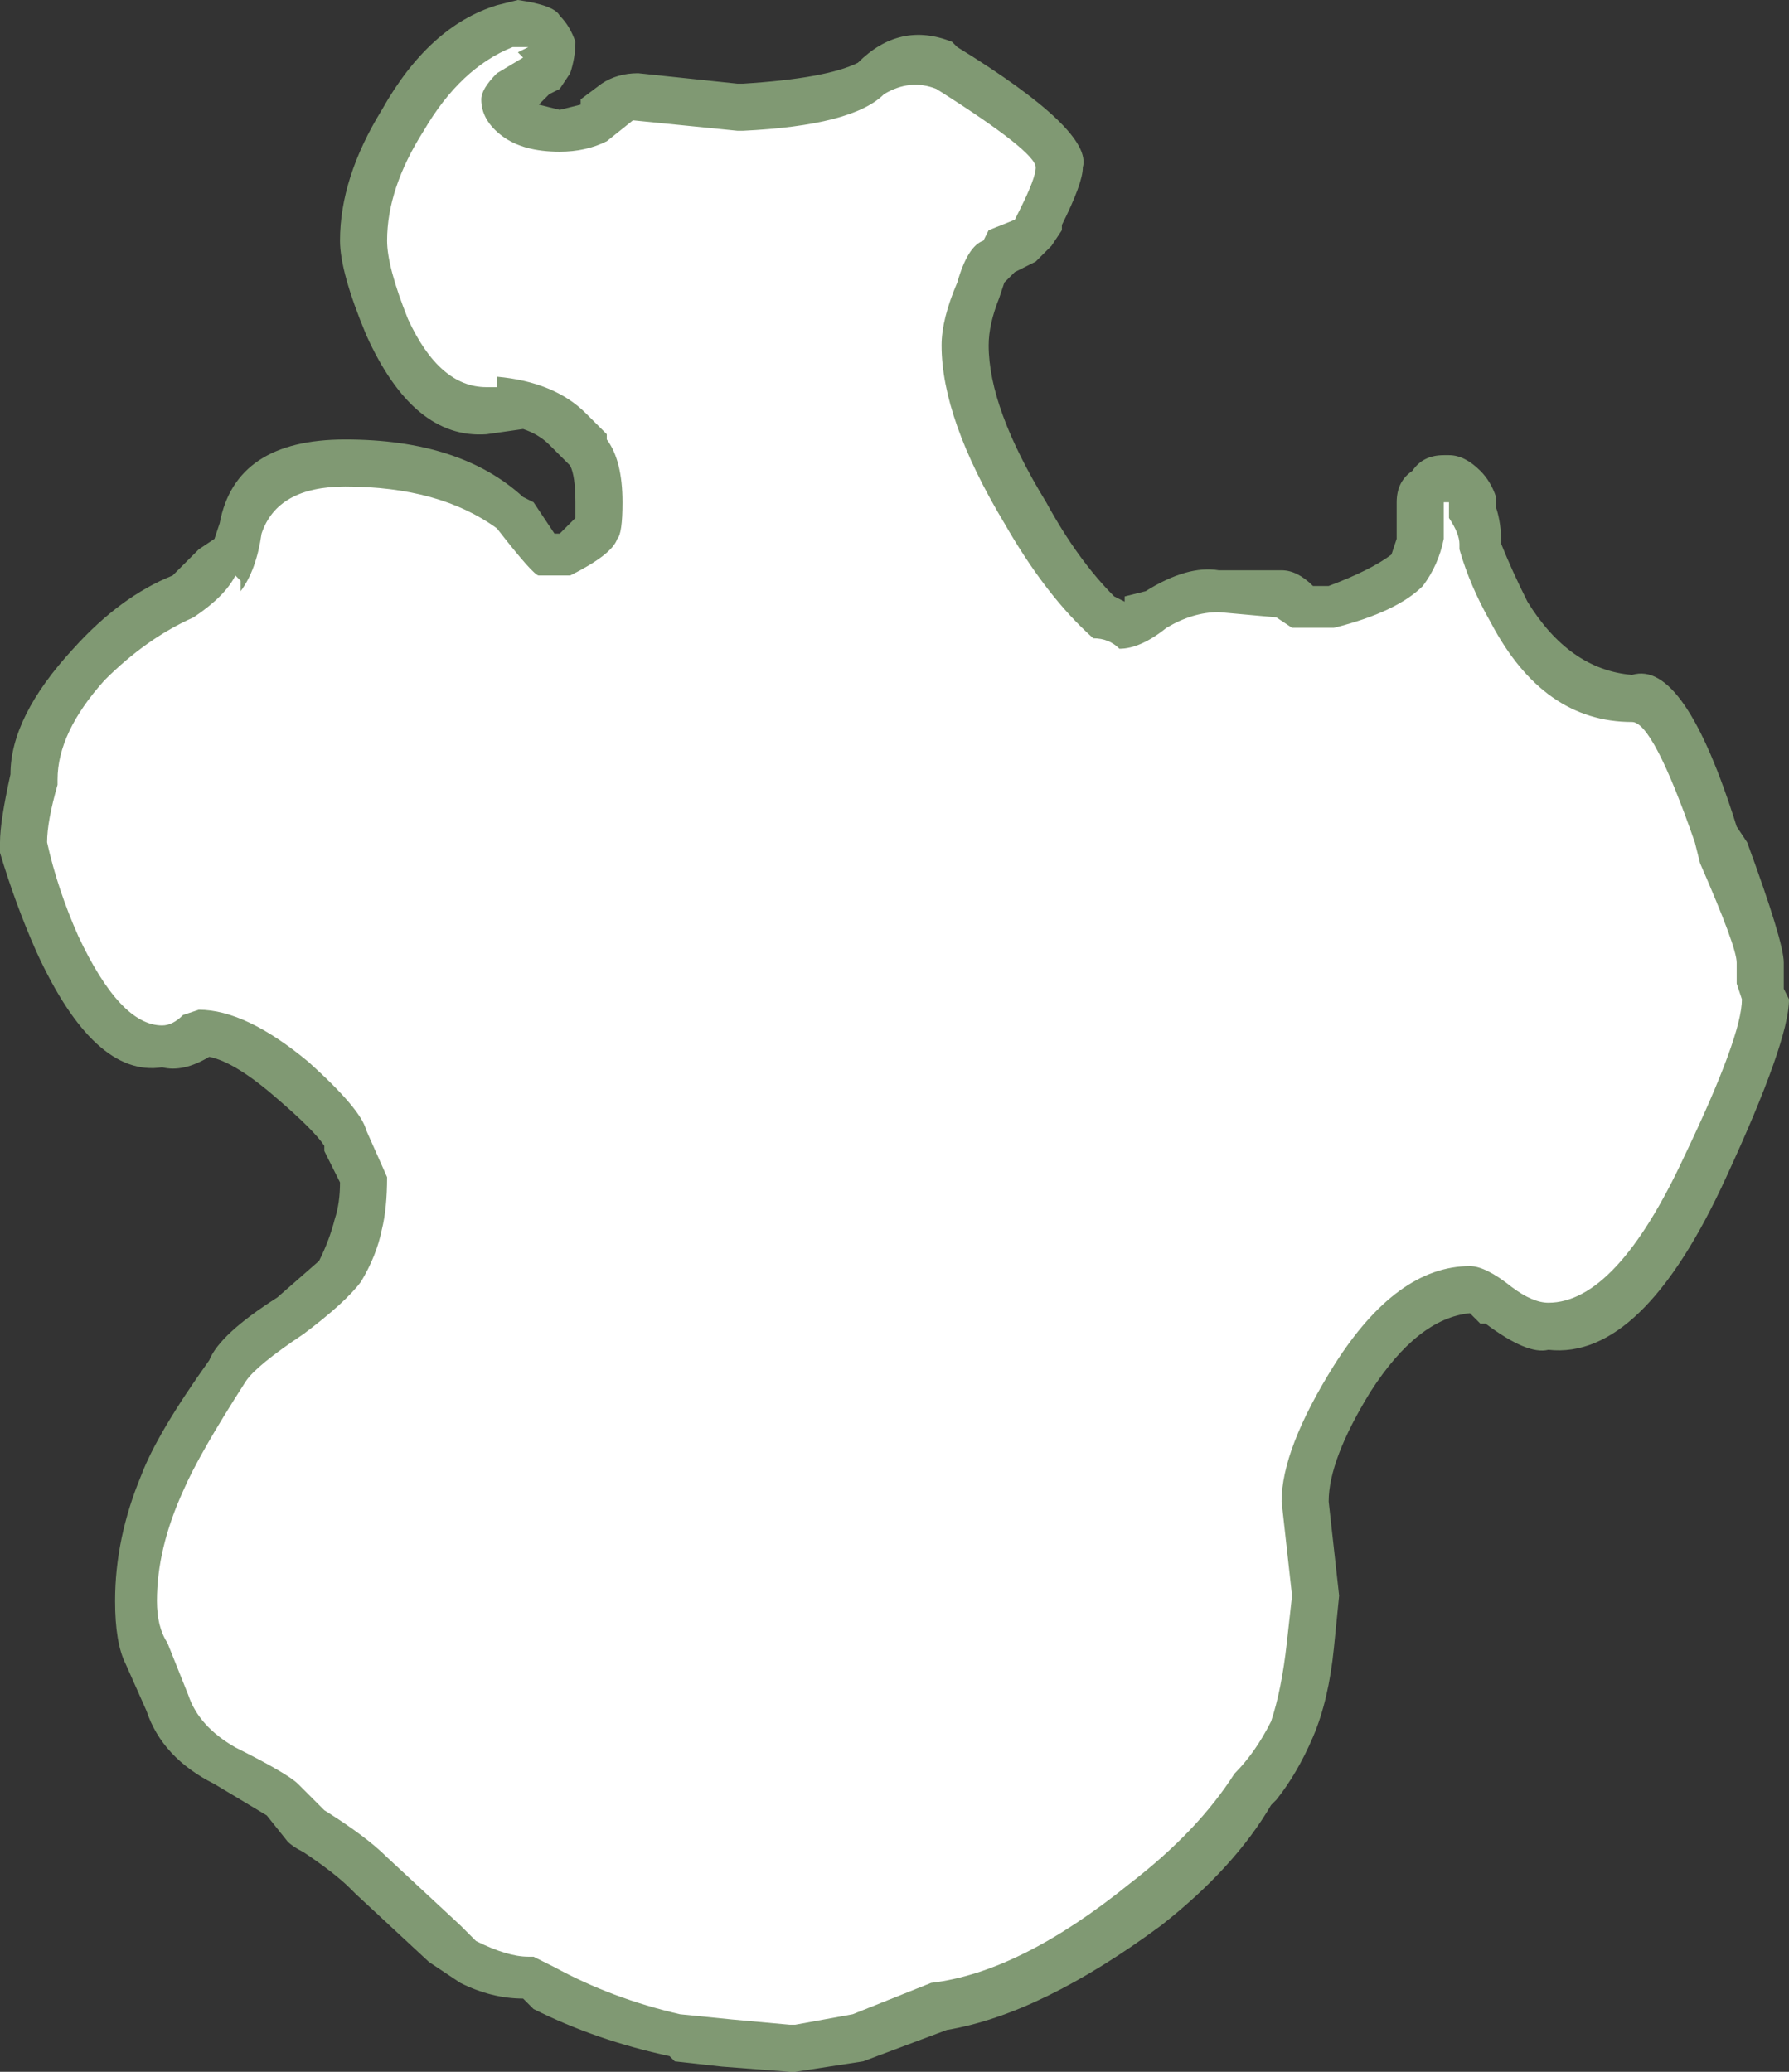 <?xml version="1.0" encoding="UTF-8" standalone="no"?>
<svg xmlns:ffdec="https://www.free-decompiler.com/flash" xmlns:xlink="http://www.w3.org/1999/xlink" ffdec:objectType="shape" height="19.8px" width="17.1px" xmlns="http://www.w3.org/2000/svg">
  <rect width="100%" height="100%" fill="#333333" stroke="none"/>
  <g transform="matrix(1.0, 0.0, 0.0, 1.0, 8.05, 21.3)">
    <path d="M1.1 -20.85 Q2.4 -20.05 2.3 -19.7 2.3 -19.55 2.1 -19.15 L2.1 -19.1 2.0 -18.95 1.85 -18.8 1.65 -18.7 Q1.6 -18.65 1.55 -18.6 L1.5 -18.45 Q1.4 -18.2 1.4 -18.0 1.4 -17.4 1.95 -16.5 2.25 -15.95 2.6 -15.6 L2.7 -15.55 2.7 -15.6 2.9 -15.65 Q3.3 -15.9 3.6 -15.85 L4.2 -15.85 Q4.35 -15.85 4.5 -15.7 L4.65 -15.7 Q5.05 -15.85 5.25 -16.0 L5.3 -16.15 5.3 -16.5 Q5.3 -16.7 5.45 -16.8 5.55 -16.95 5.75 -16.95 L5.8 -16.95 Q5.95 -16.95 6.1 -16.8 6.2 -16.7 6.25 -16.55 L6.25 -16.45 Q6.3 -16.3 6.3 -16.1 6.4 -15.85 6.55 -15.55 6.95 -14.9 7.55 -14.85 8.05 -15.0 8.55 -13.4 L8.65 -13.25 Q9.0 -12.3 9.0 -12.1 L9.0 -11.85 9.05 -11.75 Q9.05 -11.35 8.45 -10.05 7.65 -8.3 6.75 -8.4 6.55 -8.35 6.15 -8.65 L6.1 -8.65 6.0 -8.75 Q5.5 -8.7 5.05 -8.0 4.65 -7.35 4.65 -6.95 L4.75 -6.05 4.7 -5.55 Q4.65 -5.05 4.5 -4.7 4.35 -4.35 4.15 -4.1 L4.1 -4.05 Q3.75 -3.45 3.05 -2.9 1.9 -2.05 1.0 -1.9 L0.2 -1.6 -0.45 -1.5 -0.5 -1.5 -1.15 -1.55 -1.6 -1.6 -1.65 -1.65 Q-2.35 -1.8 -2.95 -2.1 L-3.05 -2.2 Q-3.35 -2.2 -3.65 -2.35 L-3.95 -2.55 -4.65 -3.2 -4.7 -3.25 Q-4.85 -3.4 -5.15 -3.6 -5.25 -3.65 -5.3 -3.7 L-5.5 -3.95 -6.0 -4.25 Q-6.5 -4.5 -6.65 -4.95 L-6.85 -5.4 Q-6.95 -5.6 -6.95 -6.0 -6.95 -6.6 -6.7 -7.2 -6.55 -7.6 -6.05 -8.3 -5.95 -8.55 -5.4 -8.9 L-5.0 -9.25 Q-4.9 -9.45 -4.85 -9.65 -4.8 -9.8 -4.8 -10.0 L-4.95 -10.3 -4.95 -10.35 Q-5.05 -10.5 -5.4 -10.8 -5.8 -11.15 -6.05 -11.2 -6.3 -11.05 -6.5 -11.1 -7.15 -11.0 -7.7 -12.2 -7.9 -12.65 -8.05 -13.15 L-8.05 -13.25 Q-8.05 -13.45 -7.95 -13.9 -7.95 -14.45 -7.35 -15.1 -6.9 -15.6 -6.4 -15.8 L-6.15 -16.05 -6.0 -16.15 -5.95 -16.3 Q-5.8 -17.1 -4.75 -17.1 -3.65 -17.1 -3.05 -16.55 L-2.95 -16.5 -2.75 -16.2 -2.7 -16.2 -2.55 -16.35 -2.55 -16.5 Q-2.55 -16.75 -2.6 -16.85 L-2.8 -17.05 Q-2.9 -17.15 -3.05 -17.2 L-3.4 -17.15 Q-4.1 -17.1 -4.55 -18.1 -4.8 -18.7 -4.8 -19.0 -4.8 -19.6 -4.4 -20.25 -3.95 -21.05 -3.3 -21.25 L-3.1 -21.3 Q-2.75 -21.25 -2.7 -21.15 -2.6 -21.05 -2.55 -20.9 -2.55 -20.75 -2.6 -20.6 L-2.7 -20.45 -2.8 -20.4 -2.9 -20.3 -2.7 -20.25 -2.5 -20.3 -2.5 -20.35 -2.3 -20.5 Q-2.15 -20.6 -1.95 -20.6 L-1.0 -20.5 -0.95 -20.5 Q-0.15 -20.55 0.15 -20.7 0.55 -21.1 1.05 -20.9 L1.1 -20.85" fill="#cdffb4" fill-opacity="0.502" fill-rule="evenodd" stroke="none"/>
    <path d="M0.9 -20.45 Q1.85 -19.85 1.85 -19.7 1.85 -19.6 1.7 -19.3 L1.65 -19.2 1.4 -19.1 1.35 -19.0 Q1.2 -18.95 1.1 -18.6 0.95 -18.25 0.95 -18.0 0.95 -17.3 1.55 -16.3 1.95 -15.6 2.4 -15.2 2.55 -15.2 2.65 -15.1 2.85 -15.1 3.1 -15.3 3.35 -15.45 3.6 -15.45 L4.15 -15.4 4.3 -15.3 4.7 -15.3 Q5.3 -15.45 5.55 -15.7 5.7 -15.9 5.75 -16.15 L5.75 -16.5 5.8 -16.5 5.8 -16.35 Q5.9 -16.2 5.9 -16.1 L5.9 -16.05 Q6.0 -15.7 6.2 -15.35 6.7 -14.4 7.55 -14.4 7.75 -14.4 8.15 -13.25 L8.2 -13.05 Q8.55 -12.25 8.55 -12.1 L8.55 -11.9 8.6 -11.75 Q8.6 -11.4 8.05 -10.25 7.4 -8.85 6.75 -8.85 6.6 -8.85 6.4 -9.0 6.15 -9.2 6.0 -9.2 5.3 -9.2 4.7 -8.25 4.2 -7.45 4.2 -6.95 L4.3 -6.05 4.25 -5.6 Q4.2 -5.15 4.1 -4.85 3.95 -4.55 3.75 -4.35 3.4 -3.8 2.75 -3.3 1.7 -2.45 0.85 -2.35 L0.1 -2.05 -0.45 -1.95 -0.5 -1.95 -1.05 -2.0 -1.55 -2.05 Q-2.2 -2.2 -2.75 -2.5 -2.85 -2.55 -2.95 -2.6 L-3.0 -2.6 Q-3.2 -2.6 -3.5 -2.75 L-3.65 -2.9 -4.35 -3.55 Q-4.55 -3.75 -4.95 -4.0 L-5.2 -4.25 Q-5.3 -4.35 -5.8 -4.6 -6.15 -4.8 -6.25 -5.1 L-6.45 -5.6 Q-6.55 -5.75 -6.55 -6.0 -6.55 -6.5 -6.3 -7.05 -6.15 -7.4 -5.7 -8.1 -5.6 -8.25 -5.15 -8.55 -4.75 -8.85 -4.6 -9.05 -4.45 -9.3 -4.4 -9.55 -4.35 -9.75 -4.35 -10.05 L-4.55 -10.5 Q-4.6 -10.7 -5.1 -11.15 -5.7 -11.65 -6.15 -11.65 L-6.3 -11.6 Q-6.4 -11.5 -6.5 -11.5 -6.9 -11.5 -7.3 -12.35 -7.5 -12.8 -7.6 -13.25 -7.6 -13.45 -7.5 -13.8 L-7.5 -13.85 Q-7.5 -14.3 -7.05 -14.8 -6.65 -15.2 -6.2 -15.4 -5.9 -15.6 -5.8 -15.8 L-5.75 -15.75 -5.75 -15.65 Q-5.6 -15.85 -5.55 -16.2 -5.4 -16.65 -4.75 -16.65 -3.85 -16.65 -3.3 -16.25 -2.95 -15.8 -2.9 -15.8 L-2.6 -15.8 Q-2.2 -16.0 -2.15 -16.15 -2.1 -16.2 -2.1 -16.5 -2.1 -16.9 -2.25 -17.1 L-2.25 -17.15 -2.45 -17.35 Q-2.75 -17.65 -3.3 -17.7 L-3.3 -17.6 -3.4 -17.6 Q-3.85 -17.6 -4.15 -18.25 -4.35 -18.75 -4.35 -19.0 -4.35 -19.5 -4.0 -20.05 -3.65 -20.65 -3.15 -20.85 L-3.0 -20.85 -3.1 -20.8 -3.05 -20.75 -3.3 -20.6 Q-3.45 -20.45 -3.45 -20.35 -3.45 -20.15 -3.25 -20.0 -3.05 -19.85 -2.7 -19.85 -2.45 -19.85 -2.25 -19.95 L-2.0 -20.15 -1.0 -20.05 -0.95 -20.05 Q0.1 -20.1 0.4 -20.4 0.65 -20.55 0.9 -20.45" fill="#ffffff" fill-rule="evenodd" stroke="none"/>
  </g>
</svg>
